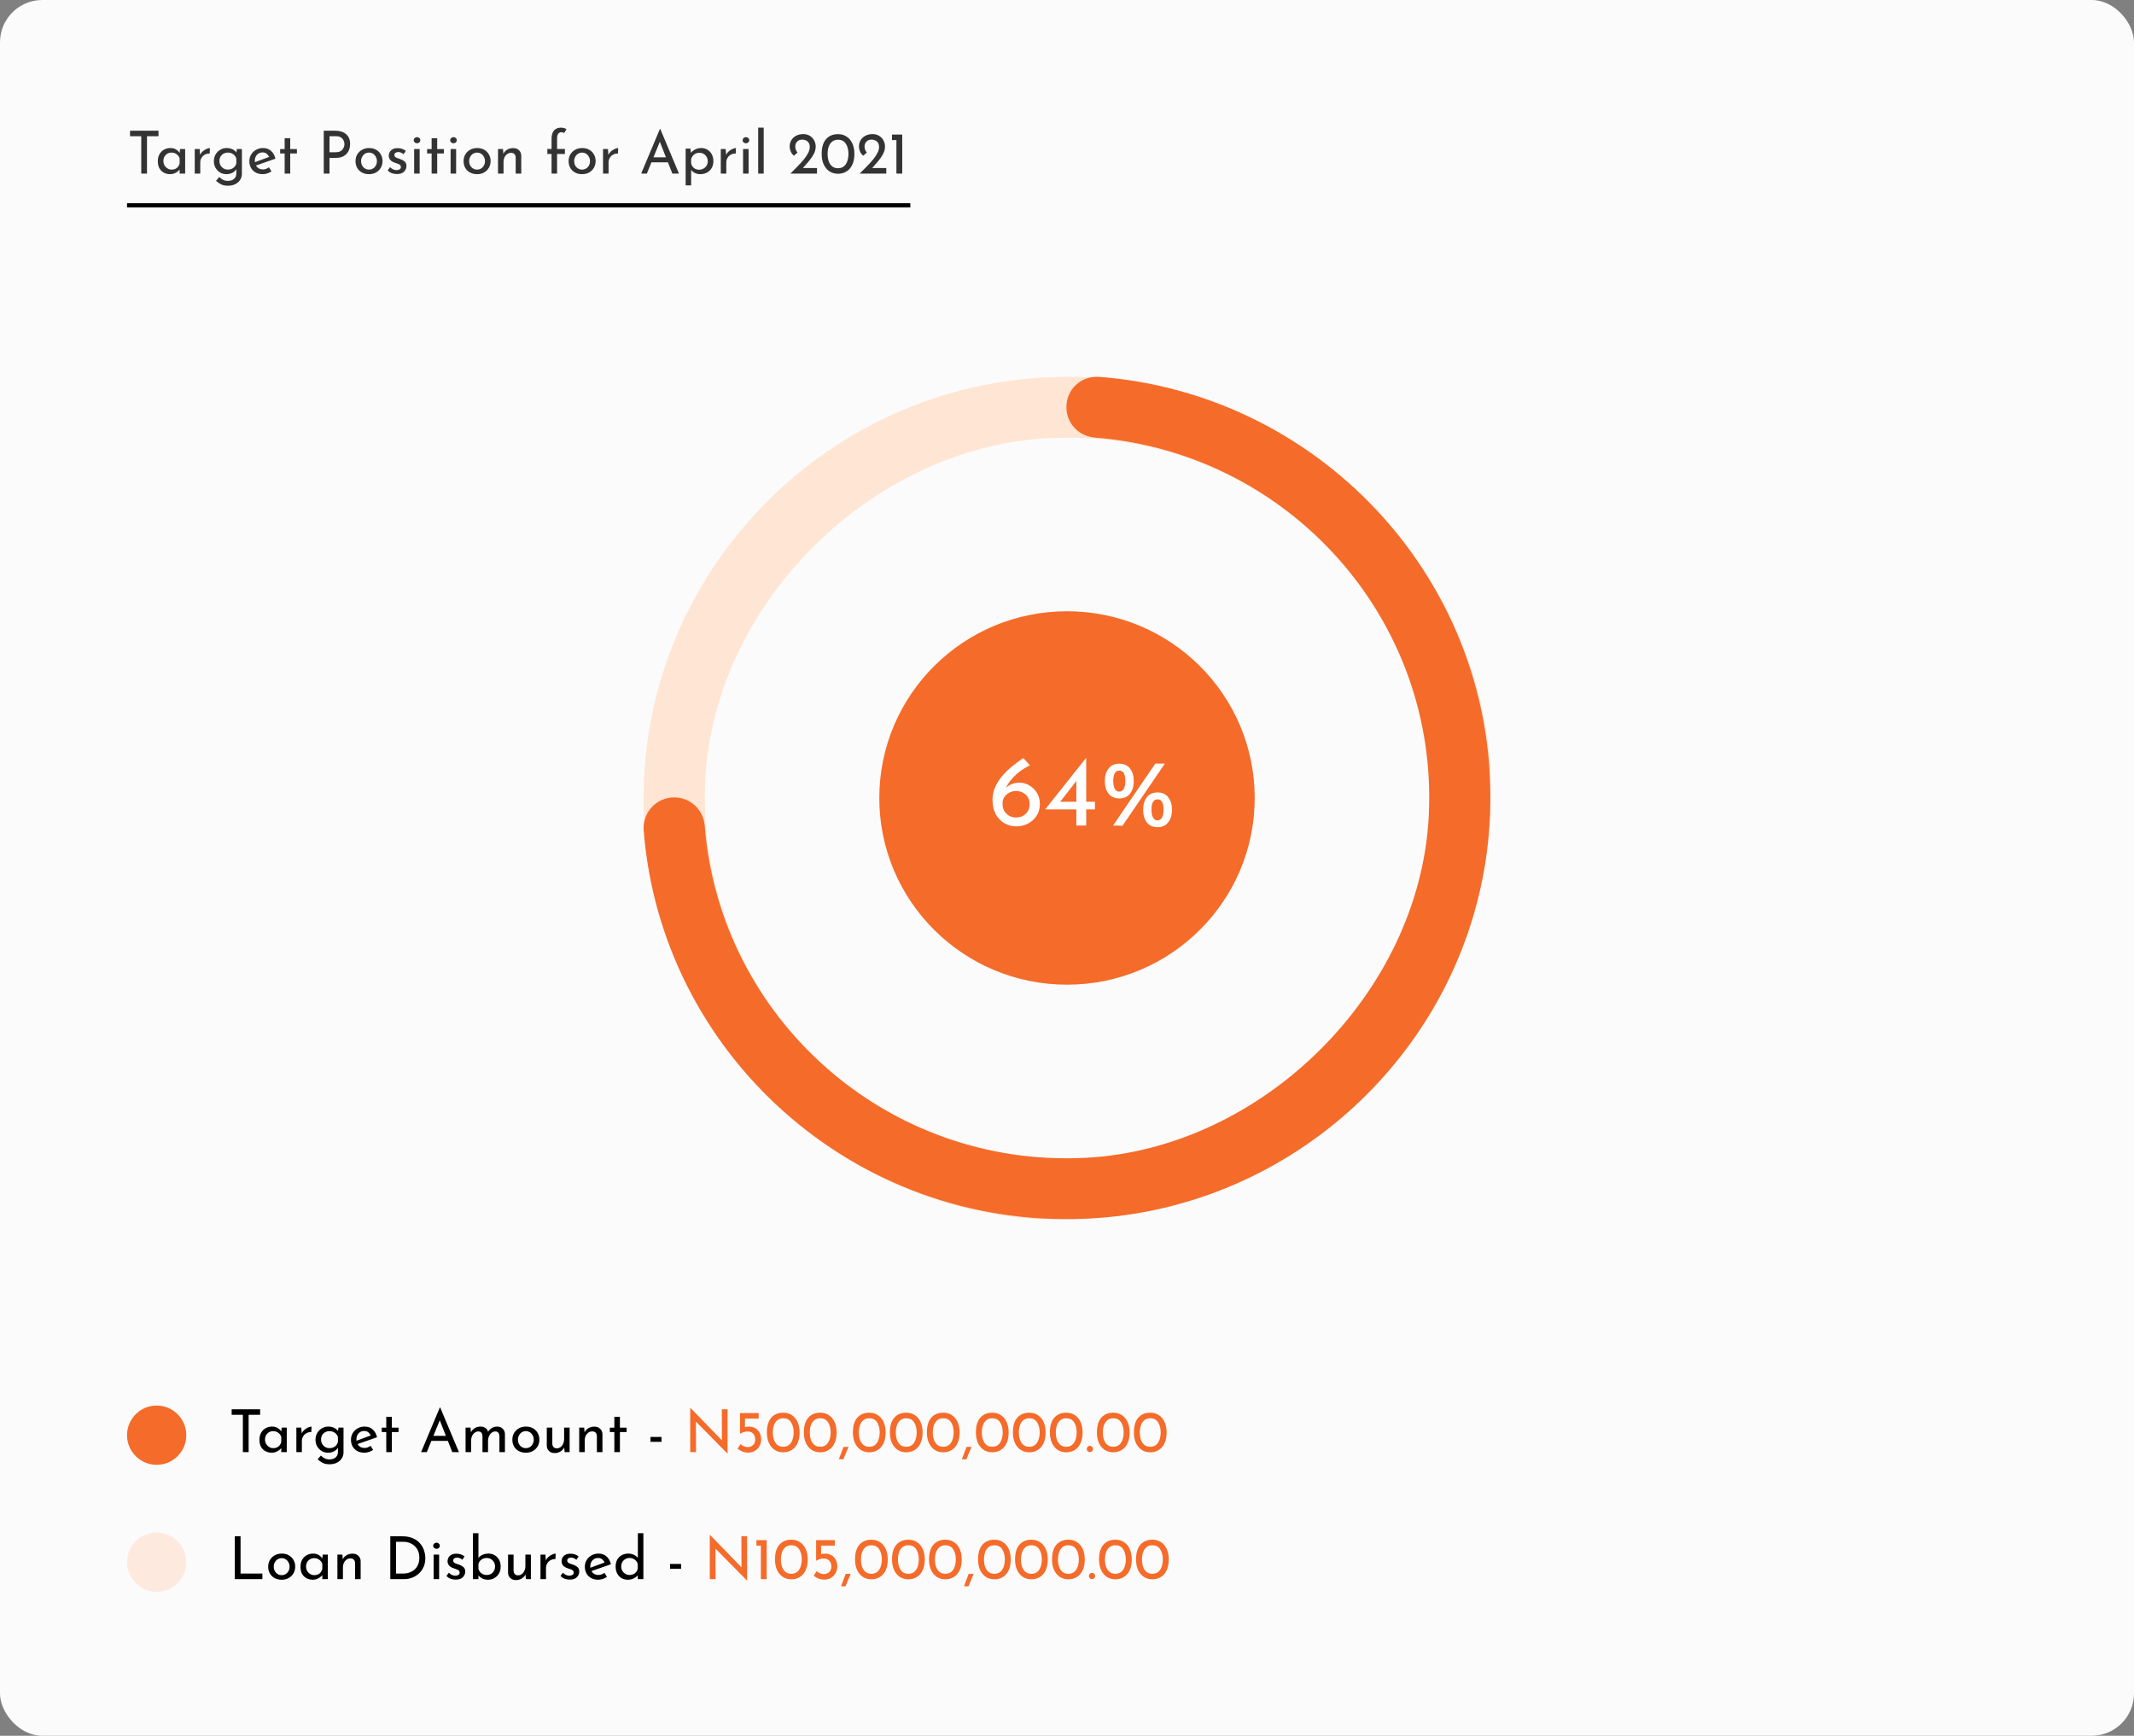<svg width="504" height="410" viewBox="0 0 504 410" fill="none" xmlns="http://www.w3.org/2000/svg">
<rect x="0" y="0" width="504" height="410" fill="#808080" stroke="none"/>
<rect width="504" height="410" rx="10" fill="#FCFBFB"/>
<path fill-rule="evenodd" clip-rule="evenodd" d="M37 346C40.866 346 44 342.866 44 339C44 335.134 40.866 332 37 332C33.134 332 30 335.134 30 339C30 342.866 33.134 346 37 346Z" fill="#F56B2A"/>
<path d="M54.714 332.878H61.434V334.18H58.718V343H57.36V334.18H54.714V332.878ZM64.201 343.14C63.65 343.14 63.151 343.023 62.703 342.79C62.264 342.557 61.914 342.216 61.653 341.768C61.401 341.311 61.275 340.755 61.275 340.102C61.275 339.449 61.405 338.889 61.666 338.422C61.937 337.955 62.297 337.596 62.745 337.344C63.202 337.092 63.701 336.966 64.243 336.966C64.765 336.966 65.209 337.078 65.573 337.302C65.936 337.526 66.221 337.797 66.427 338.114L66.525 337.204H67.728V343H66.427V342.048C66.314 342.197 66.151 342.356 65.936 342.524C65.731 342.692 65.479 342.837 65.18 342.958C64.891 343.079 64.564 343.14 64.201 343.14ZM64.55 342.062C65.026 342.062 65.433 341.931 65.769 341.67C66.105 341.399 66.324 341.035 66.427 340.578V339.43C66.314 339.029 66.081 338.697 65.727 338.436C65.372 338.175 64.966 338.044 64.508 338.044C64.154 338.044 63.832 338.128 63.542 338.296C63.253 338.464 63.02 338.697 62.843 338.996C62.675 339.295 62.59 339.64 62.59 340.032C62.59 340.415 62.679 340.76 62.856 341.068C63.034 341.367 63.272 341.609 63.571 341.796C63.869 341.973 64.196 342.062 64.55 342.062ZM71.157 337.204L71.255 338.562C71.414 338.235 71.633 337.955 71.913 337.722C72.193 337.479 72.483 337.297 72.781 337.176C73.089 337.045 73.355 336.975 73.579 336.966L73.523 338.268C73.085 338.249 72.697 338.338 72.361 338.534C72.025 338.721 71.764 338.977 71.577 339.304C71.391 339.631 71.297 339.981 71.297 340.354V343H69.995V337.204H71.157ZM77.813 345.87C77.169 345.87 76.632 345.758 76.203 345.534C75.774 345.319 75.377 345.044 75.013 344.708L75.783 343.812C76.082 344.111 76.39 344.335 76.707 344.484C77.024 344.643 77.384 344.722 77.785 344.722C78.438 344.722 78.938 344.563 79.283 344.246C79.628 343.938 79.806 343.527 79.815 343.014V341.95C79.619 342.295 79.316 342.58 78.905 342.804C78.494 343.028 78.009 343.14 77.449 343.14C76.908 343.14 76.413 343.005 75.965 342.734C75.526 342.463 75.172 342.099 74.901 341.642C74.64 341.175 74.509 340.653 74.509 340.074C74.509 339.467 74.649 338.931 74.929 338.464C75.209 337.997 75.578 337.633 76.035 337.372C76.492 337.101 76.992 336.966 77.533 336.966C78.037 336.966 78.494 337.064 78.905 337.26C79.316 337.456 79.624 337.708 79.829 338.016L79.941 337.204H81.131V343.042C81.131 343.565 80.996 344.041 80.725 344.47C80.454 344.899 80.072 345.24 79.577 345.492C79.082 345.744 78.494 345.87 77.813 345.87ZM75.825 340.032C75.825 340.415 75.914 340.76 76.091 341.068C76.268 341.367 76.506 341.609 76.805 341.796C77.113 341.973 77.454 342.062 77.827 342.062C78.331 342.062 78.76 341.927 79.115 341.656C79.479 341.376 79.712 341.021 79.815 340.592V339.444C79.694 339.033 79.451 338.697 79.087 338.436C78.723 338.175 78.303 338.044 77.827 338.044C77.444 338.044 77.099 338.128 76.791 338.296C76.492 338.464 76.254 338.697 76.077 338.996C75.909 339.295 75.825 339.64 75.825 340.032ZM86.082 343.14C85.428 343.14 84.859 343.009 84.374 342.748C83.898 342.477 83.529 342.109 83.268 341.642C83.016 341.175 82.89 340.648 82.89 340.06C82.89 339.491 83.03 338.973 83.31 338.506C83.599 338.03 83.986 337.657 84.472 337.386C84.966 337.106 85.512 336.966 86.11 336.966C86.875 336.966 87.51 337.19 88.014 337.638C88.518 338.086 88.863 338.702 89.05 339.486L84.458 341.096C84.616 341.385 84.84 341.614 85.13 341.782C85.419 341.941 85.746 342.02 86.11 342.02C86.371 342.02 86.618 341.973 86.852 341.88C87.085 341.787 87.309 341.665 87.524 341.516L88.126 342.482C87.827 342.678 87.496 342.837 87.132 342.958C86.777 343.079 86.427 343.14 86.082 343.14ZM84.178 339.99C84.168 340.102 84.173 340.209 84.192 340.312L87.566 339.066C87.435 338.786 87.244 338.539 86.992 338.324C86.749 338.109 86.422 338.002 86.012 338.002C85.48 338.002 85.041 338.189 84.696 338.562C84.35 338.935 84.178 339.411 84.178 339.99ZM91.227 334.656H92.543V337.218H94.125V338.254H92.543V343H91.227V338.254H90.163V337.218H91.227V334.656ZM99.456 343L103.88 332.458H103.964L108.388 343H106.82L105.77 340.34H101.878L100.8 343H99.456ZM102.354 339.164H105.308L103.866 335.482L102.354 339.164ZM111.134 337.204L111.218 338.31C111.442 337.89 111.746 337.563 112.128 337.33C112.52 337.087 112.968 336.966 113.472 336.966C113.948 336.966 114.345 337.078 114.662 337.302C114.989 337.526 115.19 337.829 115.264 338.212C115.498 337.82 115.801 337.517 116.174 337.302C116.557 337.078 116.963 336.966 117.392 336.966C117.952 336.966 118.396 337.129 118.722 337.456C119.058 337.783 119.236 338.198 119.254 338.702V343H117.952V339.192C117.934 338.893 117.854 338.646 117.714 338.45C117.584 338.245 117.355 338.133 117.028 338.114C116.683 338.114 116.38 338.217 116.118 338.422C115.857 338.618 115.652 338.879 115.502 339.206C115.353 339.533 115.274 339.878 115.264 340.242V343H113.948V339.192C113.939 338.893 113.86 338.646 113.71 338.45C113.57 338.245 113.332 338.133 112.996 338.114C112.66 338.114 112.362 338.217 112.1 338.422C111.839 338.618 111.634 338.879 111.484 339.206C111.335 339.533 111.26 339.883 111.26 340.256V343H109.958V337.204H111.134ZM121.007 340.046C121.007 339.467 121.142 338.945 121.413 338.478C121.693 338.011 122.076 337.643 122.561 337.372C123.046 337.101 123.602 336.966 124.227 336.966C124.852 336.966 125.403 337.101 125.879 337.372C126.355 337.643 126.724 338.011 126.985 338.478C127.256 338.945 127.391 339.467 127.391 340.046C127.391 340.625 127.256 341.147 126.985 341.614C126.724 342.081 126.35 342.454 125.865 342.734C125.389 343.005 124.834 343.14 124.199 343.14C123.583 343.14 123.032 343.014 122.547 342.762C122.071 342.51 121.693 342.151 121.413 341.684C121.142 341.217 121.007 340.671 121.007 340.046ZM122.323 340.06C122.323 340.433 122.402 340.774 122.561 341.082C122.729 341.381 122.953 341.619 123.233 341.796C123.513 341.973 123.83 342.062 124.185 342.062C124.549 342.062 124.871 341.973 125.151 341.796C125.431 341.619 125.65 341.381 125.809 341.082C125.977 340.774 126.061 340.433 126.061 340.06C126.061 339.687 125.977 339.351 125.809 339.052C125.65 338.744 125.431 338.501 125.151 338.324C124.871 338.137 124.549 338.044 124.185 338.044C123.83 338.044 123.508 338.137 123.219 338.324C122.939 338.511 122.72 338.758 122.561 339.066C122.402 339.365 122.323 339.696 122.323 340.06ZM130.988 343.224C130.456 343.224 130.017 343.065 129.672 342.748C129.327 342.421 129.149 342.001 129.14 341.488V337.204H130.442V341.026C130.461 341.343 130.554 341.6 130.722 341.796C130.89 341.992 131.151 342.095 131.506 342.104C131.823 342.104 132.113 342.011 132.374 341.824C132.635 341.628 132.841 341.367 132.99 341.04C133.149 340.704 133.228 340.326 133.228 339.906V337.204H134.53V343H133.354L133.256 341.908C133.069 342.291 132.771 342.608 132.36 342.86C131.959 343.103 131.501 343.224 130.988 343.224ZM137.972 337.204L138.056 338.324C138.252 337.913 138.555 337.587 138.966 337.344C139.377 337.101 139.853 336.98 140.394 336.98C140.935 336.98 141.379 337.143 141.724 337.47C142.079 337.787 142.265 338.203 142.284 338.716V343H140.968V339.164C140.949 338.856 140.851 338.604 140.674 338.408C140.506 338.212 140.24 338.109 139.876 338.1C139.372 338.1 138.947 338.305 138.602 338.716C138.266 339.117 138.098 339.64 138.098 340.284V343H136.796V337.204H137.972ZM145.094 334.656H146.41V337.218H147.992V338.254H146.41V343H145.094V338.254H144.03V337.218H145.094V334.656ZM153.631 339.416H156.235V340.564H153.631V339.416Z" fill="black"/>
<path d="M171.791 343.322L164.357 335.79L164.385 343H163.013V332.57H163.083L170.503 340.214L170.475 332.878H171.833V343.322H171.791ZM176.717 343.112C176.222 343.112 175.746 343.023 175.289 342.846C174.841 342.659 174.477 342.431 174.197 342.16L174.925 341.096C175.112 341.311 175.359 341.483 175.667 341.614C175.975 341.745 176.288 341.81 176.605 341.81C177.118 341.81 177.538 341.647 177.865 341.32C178.201 340.993 178.369 340.564 178.369 340.032C178.369 339.491 178.215 339.038 177.907 338.674C177.608 338.31 177.16 338.128 176.563 338.128C176.236 338.128 175.933 338.175 175.653 338.268C175.373 338.352 175.084 338.483 174.785 338.66H174.771V333.788H179.181V335.09H175.947V337.106C176.246 337.022 176.558 336.98 176.885 336.98C177.51 336.98 178.038 337.12 178.467 337.4C178.896 337.671 179.218 338.035 179.433 338.492C179.657 338.949 179.769 339.449 179.769 339.99C179.769 340.578 179.634 341.11 179.363 341.586C179.102 342.053 178.742 342.426 178.285 342.706C177.828 342.977 177.305 343.112 176.717 343.112ZM184.983 343.042C184.218 343.042 183.546 342.855 182.967 342.482C182.389 342.099 181.936 341.558 181.609 340.858C181.283 340.158 181.119 339.323 181.119 338.352C181.119 336.803 181.469 335.636 182.169 334.852C182.869 334.068 183.807 333.681 184.983 333.69C185.739 333.681 186.407 333.867 186.985 334.25C187.573 334.623 188.031 335.16 188.357 335.86C188.684 336.56 188.847 337.391 188.847 338.352C188.847 339.351 188.684 340.2 188.357 340.9C188.031 341.6 187.573 342.132 186.985 342.496C186.407 342.86 185.739 343.042 184.983 343.042ZM184.969 341.74C185.511 341.74 185.963 341.6 186.327 341.32C186.691 341.031 186.967 340.629 187.153 340.116C187.34 339.603 187.438 339.005 187.447 338.324C187.438 337.335 187.223 336.532 186.803 335.916C186.393 335.3 185.781 334.997 184.969 335.006C184.437 334.997 183.989 335.137 183.625 335.426C183.261 335.706 182.986 336.098 182.799 336.602C182.613 337.106 182.519 337.689 182.519 338.352C182.519 339.024 182.613 339.617 182.799 340.13C182.986 340.634 183.261 341.031 183.625 341.32C183.989 341.6 184.437 341.74 184.969 341.74ZM193.72 343.042C192.954 343.042 192.282 342.855 191.704 342.482C191.125 342.099 190.672 341.558 190.346 340.858C190.019 340.158 189.856 339.323 189.856 338.352C189.856 336.803 190.206 335.636 190.906 334.852C191.606 334.068 192.544 333.681 193.72 333.69C194.476 333.681 195.143 333.867 195.722 334.25C196.31 334.623 196.767 335.16 197.094 335.86C197.42 336.56 197.584 337.391 197.584 338.352C197.584 339.351 197.42 340.2 197.094 340.9C196.767 341.6 196.31 342.132 195.722 342.496C195.143 342.86 194.476 343.042 193.72 343.042ZM193.706 341.74C194.247 341.74 194.7 341.6 195.064 341.32C195.428 341.031 195.703 340.629 195.89 340.116C196.076 339.603 196.174 339.005 196.184 338.324C196.174 337.335 195.96 336.532 195.54 335.916C195.129 335.3 194.518 334.997 193.706 335.006C193.174 334.997 192.726 335.137 192.362 335.426C191.998 335.706 191.722 336.098 191.536 336.602C191.349 337.106 191.256 337.689 191.256 338.352C191.256 339.024 191.349 339.617 191.536 340.13C191.722 340.634 191.998 341.031 192.362 341.32C192.726 341.6 193.174 341.74 193.706 341.74ZM200.412 341.768C200.197 342.263 199.987 342.753 199.782 343.238C199.586 343.723 199.39 344.209 199.194 344.694H198.116C198.303 344.209 198.485 343.723 198.662 343.238C198.849 342.753 199.035 342.263 199.222 341.768H200.412ZM205.3 343.042C204.534 343.042 203.862 342.855 203.284 342.482C202.705 342.099 202.252 341.558 201.926 340.858C201.599 340.158 201.436 339.323 201.436 338.352C201.436 336.803 201.786 335.636 202.486 334.852C203.186 334.068 204.124 333.681 205.3 333.69C206.056 333.681 206.723 333.867 207.302 334.25C207.89 334.623 208.347 335.16 208.674 335.86C209 336.56 209.164 337.391 209.164 338.352C209.164 339.351 209 340.2 208.674 340.9C208.347 341.6 207.89 342.132 207.302 342.496C206.723 342.86 206.056 343.042 205.3 343.042ZM205.286 341.74C205.827 341.74 206.28 341.6 206.644 341.32C207.008 341.031 207.283 340.629 207.47 340.116C207.656 339.603 207.754 339.005 207.764 338.324C207.754 337.335 207.54 336.532 207.12 335.916C206.709 335.3 206.098 334.997 205.286 335.006C204.754 334.997 204.306 335.137 203.942 335.426C203.578 335.706 203.302 336.098 203.116 336.602C202.929 337.106 202.836 337.689 202.836 338.352C202.836 339.024 202.929 339.617 203.116 340.13C203.302 340.634 203.578 341.031 203.942 341.32C204.306 341.6 204.754 341.74 205.286 341.74ZM214.036 343.042C213.271 343.042 212.599 342.855 212.02 342.482C211.441 342.099 210.989 341.558 210.662 340.858C210.335 340.158 210.172 339.323 210.172 338.352C210.172 336.803 210.522 335.636 211.222 334.852C211.922 334.068 212.86 333.681 214.036 333.69C214.792 333.681 215.459 333.867 216.038 334.25C216.626 334.623 217.083 335.16 217.41 335.86C217.737 336.56 217.9 337.391 217.9 338.352C217.9 339.351 217.737 340.2 217.41 340.9C217.083 341.6 216.626 342.132 216.038 342.496C215.459 342.86 214.792 343.042 214.036 343.042ZM214.022 341.74C214.563 341.74 215.016 341.6 215.38 341.32C215.744 341.031 216.019 340.629 216.206 340.116C216.393 339.603 216.491 339.005 216.5 338.324C216.491 337.335 216.276 336.532 215.856 335.916C215.445 335.3 214.834 334.997 214.022 335.006C213.49 334.997 213.042 335.137 212.678 335.426C212.314 335.706 212.039 336.098 211.852 336.602C211.665 337.106 211.572 337.689 211.572 338.352C211.572 339.024 211.665 339.617 211.852 340.13C212.039 340.634 212.314 341.031 212.678 341.32C213.042 341.6 213.49 341.74 214.022 341.74ZM222.772 343.042C222.007 343.042 221.335 342.855 220.756 342.482C220.178 342.099 219.725 341.558 219.398 340.858C219.072 340.158 218.908 339.323 218.908 338.352C218.908 336.803 219.258 335.636 219.958 334.852C220.658 334.068 221.596 333.681 222.772 333.69C223.528 333.681 224.196 333.867 224.774 334.25C225.362 334.623 225.82 335.16 226.146 335.86C226.473 336.56 226.636 337.391 226.636 338.352C226.636 339.351 226.473 340.2 226.146 340.9C225.82 341.6 225.362 342.132 224.774 342.496C224.196 342.86 223.528 343.042 222.772 343.042ZM222.758 341.74C223.3 341.74 223.752 341.6 224.116 341.32C224.48 341.031 224.756 340.629 224.942 340.116C225.129 339.603 225.227 339.005 225.236 338.324C225.227 337.335 225.012 336.532 224.592 335.916C224.182 335.3 223.57 334.997 222.758 335.006C222.226 334.997 221.778 335.137 221.414 335.426C221.05 335.706 220.775 336.098 220.588 336.602C220.402 337.106 220.308 337.689 220.308 338.352C220.308 339.024 220.402 339.617 220.588 340.13C220.775 340.634 221.05 341.031 221.414 341.32C221.778 341.6 222.226 341.74 222.758 341.74ZM229.465 341.768C229.25 342.263 229.04 342.753 228.835 343.238C228.639 343.723 228.443 344.209 228.247 344.694H227.169C227.355 344.209 227.537 343.723 227.715 343.238C227.901 342.753 228.088 342.263 228.275 341.768H229.465ZM234.352 343.042C233.587 343.042 232.915 342.855 232.336 342.482C231.758 342.099 231.305 341.558 230.978 340.858C230.652 340.158 230.488 339.323 230.488 338.352C230.488 336.803 230.838 335.636 231.538 334.852C232.238 334.068 233.176 333.681 234.352 333.69C235.108 333.681 235.776 333.867 236.354 334.25C236.942 334.623 237.4 335.16 237.726 335.86C238.053 336.56 238.216 337.391 238.216 338.352C238.216 339.351 238.053 340.2 237.726 340.9C237.4 341.6 236.942 342.132 236.354 342.496C235.776 342.86 235.108 343.042 234.352 343.042ZM234.338 341.74C234.88 341.74 235.332 341.6 235.696 341.32C236.06 341.031 236.336 340.629 236.522 340.116C236.709 339.603 236.807 339.005 236.816 338.324C236.807 337.335 236.592 336.532 236.172 335.916C235.762 335.3 235.15 334.997 234.338 335.006C233.806 334.997 233.358 335.137 232.994 335.426C232.63 335.706 232.355 336.098 232.168 336.602C231.982 337.106 231.888 337.689 231.888 338.352C231.888 339.024 231.982 339.617 232.168 340.13C232.355 340.634 232.63 341.031 232.994 341.32C233.358 341.6 233.806 341.74 234.338 341.74ZM243.089 343.042C242.323 343.042 241.651 342.855 241.073 342.482C240.494 342.099 240.041 341.558 239.715 340.858C239.388 340.158 239.225 339.323 239.225 338.352C239.225 336.803 239.575 335.636 240.275 334.852C240.975 334.068 241.913 333.681 243.089 333.69C243.845 333.681 244.512 333.867 245.091 334.25C245.679 334.623 246.136 335.16 246.463 335.86C246.789 336.56 246.953 337.391 246.953 338.352C246.953 339.351 246.789 340.2 246.463 340.9C246.136 341.6 245.679 342.132 245.091 342.496C244.512 342.86 243.845 343.042 243.089 343.042ZM243.075 341.74C243.616 341.74 244.069 341.6 244.433 341.32C244.797 341.031 245.072 340.629 245.259 340.116C245.445 339.603 245.543 339.005 245.553 338.324C245.543 337.335 245.329 336.532 244.909 335.916C244.498 335.3 243.887 334.997 243.075 335.006C242.543 334.997 242.095 335.137 241.731 335.426C241.367 335.706 241.091 336.098 240.905 336.602C240.718 337.106 240.625 337.689 240.625 338.352C240.625 339.024 240.718 339.617 240.905 340.13C241.091 340.634 241.367 341.031 241.731 341.32C242.095 341.6 242.543 341.74 243.075 341.74ZM251.825 343.042C251.06 343.042 250.388 342.855 249.809 342.482C249.23 342.099 248.778 341.558 248.451 340.858C248.124 340.158 247.961 339.323 247.961 338.352C247.961 336.803 248.311 335.636 249.011 334.852C249.711 334.068 250.649 333.681 251.825 333.69C252.581 333.681 253.248 333.867 253.827 334.25C254.415 334.623 254.872 335.16 255.199 335.86C255.526 336.56 255.689 337.391 255.689 338.352C255.689 339.351 255.526 340.2 255.199 340.9C254.872 341.6 254.415 342.132 253.827 342.496C253.248 342.86 252.581 343.042 251.825 343.042ZM251.811 341.74C252.352 341.74 252.805 341.6 253.169 341.32C253.533 341.031 253.808 340.629 253.995 340.116C254.182 339.603 254.28 339.005 254.289 338.324C254.28 337.335 254.065 336.532 253.645 335.916C253.234 335.3 252.623 334.997 251.811 335.006C251.279 334.997 250.831 335.137 250.467 335.426C250.103 335.706 249.828 336.098 249.641 336.602C249.454 337.106 249.361 337.689 249.361 338.352C249.361 339.024 249.454 339.617 249.641 340.13C249.828 340.634 250.103 341.031 250.467 341.32C250.831 341.6 251.279 341.74 251.811 341.74ZM256.669 342.258C256.669 342.043 256.744 341.866 256.893 341.726C257.052 341.577 257.225 341.502 257.411 341.502C257.579 341.502 257.743 341.577 257.901 341.726C258.06 341.866 258.139 342.043 258.139 342.258C258.139 342.482 258.06 342.664 257.901 342.804C257.743 342.935 257.579 343 257.411 343C257.225 343 257.052 342.935 256.893 342.804C256.744 342.664 256.669 342.482 256.669 342.258ZM262.927 343.042C262.161 343.042 261.489 342.855 260.911 342.482C260.332 342.099 259.879 341.558 259.553 340.858C259.226 340.158 259.063 339.323 259.063 338.352C259.063 336.803 259.413 335.636 260.113 334.852C260.813 334.068 261.751 333.681 262.927 333.69C263.683 333.681 264.35 333.867 264.929 334.25C265.517 334.623 265.974 335.16 266.301 335.86C266.627 336.56 266.791 337.391 266.791 338.352C266.791 339.351 266.627 340.2 266.301 340.9C265.974 341.6 265.517 342.132 264.929 342.496C264.35 342.86 263.683 343.042 262.927 343.042ZM262.913 341.74C263.454 341.74 263.907 341.6 264.271 341.32C264.635 341.031 264.91 340.629 265.097 340.116C265.283 339.603 265.381 339.005 265.391 338.324C265.381 337.335 265.167 336.532 264.747 335.916C264.336 335.3 263.725 334.997 262.913 335.006C262.381 334.997 261.933 335.137 261.569 335.426C261.205 335.706 260.929 336.098 260.743 336.602C260.556 337.106 260.463 337.689 260.463 338.352C260.463 339.024 260.556 339.617 260.743 340.13C260.929 340.634 261.205 341.031 261.569 341.32C261.933 341.6 262.381 341.74 262.913 341.74ZM271.663 343.042C270.898 343.042 270.226 342.855 269.647 342.482C269.068 342.099 268.616 341.558 268.289 340.858C267.962 340.158 267.799 339.323 267.799 338.352C267.799 336.803 268.149 335.636 268.849 334.852C269.549 334.068 270.487 333.681 271.663 333.69C272.419 333.681 273.086 333.867 273.665 334.25C274.253 334.623 274.71 335.16 275.037 335.86C275.364 336.56 275.527 337.391 275.527 338.352C275.527 339.351 275.364 340.2 275.037 340.9C274.71 341.6 274.253 342.132 273.665 342.496C273.086 342.86 272.419 343.042 271.663 343.042ZM271.649 341.74C272.19 341.74 272.643 341.6 273.007 341.32C273.371 341.031 273.646 340.629 273.833 340.116C274.02 339.603 274.118 339.005 274.127 338.324C274.118 337.335 273.903 336.532 273.483 335.916C273.072 335.3 272.461 334.997 271.649 335.006C271.117 334.997 270.669 335.137 270.305 335.426C269.941 335.706 269.666 336.098 269.479 336.602C269.292 337.106 269.199 337.689 269.199 338.352C269.199 339.024 269.292 339.617 269.479 340.13C269.666 340.634 269.941 341.031 270.305 341.32C270.669 341.6 271.117 341.74 271.649 341.74Z" fill="#F56B2A"/>
<path fill-rule="evenodd" clip-rule="evenodd" d="M37 376C40.866 376 44 372.866 44 369C44 365.134 40.866 362 37 362C33.134 362 30 365.134 30 369C30 372.866 33.134 376 37 376Z" fill="#FEE9DF"/>
<path d="M55.456 362.878H56.814V371.684H61.966V373H55.456V362.878ZM63.339 370.046C63.339 369.467 63.474 368.945 63.745 368.478C64.025 368.011 64.408 367.643 64.893 367.372C65.378 367.101 65.934 366.966 66.559 366.966C67.184 366.966 67.735 367.101 68.211 367.372C68.687 367.643 69.056 368.011 69.317 368.478C69.588 368.945 69.723 369.467 69.723 370.046C69.723 370.625 69.588 371.147 69.317 371.614C69.056 372.081 68.682 372.454 68.197 372.734C67.721 373.005 67.166 373.14 66.531 373.14C65.915 373.14 65.364 373.014 64.879 372.762C64.403 372.51 64.025 372.151 63.745 371.684C63.474 371.217 63.339 370.671 63.339 370.046ZM64.655 370.06C64.655 370.433 64.734 370.774 64.893 371.082C65.061 371.381 65.285 371.619 65.565 371.796C65.845 371.973 66.162 372.062 66.517 372.062C66.881 372.062 67.203 371.973 67.483 371.796C67.763 371.619 67.982 371.381 68.141 371.082C68.309 370.774 68.393 370.433 68.393 370.06C68.393 369.687 68.309 369.351 68.141 369.052C67.982 368.744 67.763 368.501 67.483 368.324C67.203 368.137 66.881 368.044 66.517 368.044C66.162 368.044 65.84 368.137 65.551 368.324C65.271 368.511 65.052 368.758 64.893 369.066C64.734 369.365 64.655 369.696 64.655 370.06ZM73.894 373.14C73.343 373.14 72.844 373.023 72.396 372.79C71.957 372.557 71.607 372.216 71.346 371.768C71.094 371.311 70.968 370.755 70.968 370.102C70.968 369.449 71.099 368.889 71.36 368.422C71.631 367.955 71.99 367.596 72.438 367.344C72.895 367.092 73.395 366.966 73.936 366.966C74.459 366.966 74.902 367.078 75.266 367.302C75.63 367.526 75.915 367.797 76.12 368.114L76.218 367.204H77.422V373H76.12V372.048C76.008 372.197 75.845 372.356 75.63 372.524C75.425 372.692 75.173 372.837 74.874 372.958C74.585 373.079 74.258 373.14 73.894 373.14ZM74.244 372.062C74.72 372.062 75.126 371.931 75.462 371.67C75.798 371.399 76.017 371.035 76.12 370.578V369.43C76.008 369.029 75.775 368.697 75.42 368.436C75.065 368.175 74.659 368.044 74.202 368.044C73.847 368.044 73.525 368.128 73.236 368.296C72.947 368.464 72.713 368.697 72.536 368.996C72.368 369.295 72.284 369.64 72.284 370.032C72.284 370.415 72.373 370.76 72.55 371.068C72.727 371.367 72.965 371.609 73.264 371.796C73.563 371.973 73.889 372.062 74.244 372.062ZM80.865 367.204L80.949 368.324C81.145 367.913 81.448 367.587 81.859 367.344C82.269 367.101 82.745 366.98 83.287 366.98C83.828 366.98 84.271 367.143 84.617 367.47C84.971 367.787 85.158 368.203 85.177 368.716V373H83.861V369.164C83.842 368.856 83.744 368.604 83.567 368.408C83.399 368.212 83.133 368.109 82.769 368.1C82.265 368.1 81.84 368.305 81.495 368.716C81.159 369.117 80.991 369.64 80.991 370.284V373H79.689V367.204H80.865ZM92.179 373V362.878H94.951C95.949 362.878 96.799 363.032 97.499 363.34C98.199 363.639 98.763 364.04 99.193 364.544C99.631 365.048 99.949 365.608 100.145 366.224C100.35 366.831 100.453 367.442 100.453 368.058C100.453 368.814 100.317 369.5 100.047 370.116C99.776 370.723 99.407 371.241 98.941 371.67C98.474 372.099 97.937 372.431 97.331 372.664C96.733 372.888 96.103 373 95.441 373H92.179ZM93.537 371.684H95.175C95.912 371.684 96.57 371.539 97.149 371.25C97.737 370.961 98.199 370.541 98.535 369.99C98.871 369.43 99.039 368.753 99.039 367.96C99.039 367.139 98.861 366.448 98.507 365.888C98.161 365.328 97.699 364.903 97.121 364.614C96.551 364.325 95.945 364.18 95.301 364.18H93.537V371.684ZM102.411 367.204H103.713V373H102.411V367.204ZM102.313 365.118C102.313 364.903 102.393 364.731 102.551 364.6C102.719 364.46 102.901 364.39 103.097 364.39C103.293 364.39 103.471 364.46 103.629 364.6C103.788 364.731 103.867 364.903 103.867 365.118C103.867 365.333 103.788 365.51 103.629 365.65C103.471 365.781 103.293 365.846 103.097 365.846C102.901 365.846 102.719 365.781 102.551 365.65C102.393 365.51 102.313 365.333 102.313 365.118ZM107.618 373.112C107.198 373.112 106.792 373.042 106.4 372.902C106.017 372.753 105.7 372.533 105.448 372.244L106.008 371.488C106.241 371.721 106.488 371.899 106.75 372.02C107.011 372.132 107.263 372.188 107.506 372.188C107.786 372.188 108.028 372.132 108.234 372.02C108.448 371.908 108.556 371.717 108.556 371.446C108.556 371.241 108.486 371.077 108.346 370.956C108.215 370.835 108.042 370.741 107.828 370.676C107.622 370.601 107.408 370.527 107.184 370.452C106.194 370.135 105.7 369.57 105.7 368.758C105.7 368.459 105.774 368.175 105.924 367.904C106.082 367.633 106.311 367.414 106.61 367.246C106.918 367.078 107.296 366.994 107.744 366.994C108.145 366.994 108.504 367.045 108.822 367.148C109.139 367.251 109.438 367.414 109.718 367.638L109.2 368.436C109.032 368.268 108.831 368.142 108.598 368.058C108.374 367.965 108.168 367.913 107.982 367.904C107.73 367.904 107.506 367.965 107.31 368.086C107.123 368.207 107.03 368.375 107.03 368.59C107.02 368.786 107.081 368.945 107.212 369.066C107.342 369.178 107.51 369.271 107.716 369.346C107.93 369.421 108.145 369.491 108.36 369.556C108.78 369.696 109.134 369.887 109.424 370.13C109.722 370.373 109.872 370.727 109.872 371.194C109.872 371.717 109.685 372.169 109.312 372.552C108.938 372.925 108.374 373.112 107.618 373.112ZM115.237 373.14C114.742 373.14 114.303 373.047 113.921 372.86C113.547 372.664 113.239 372.417 112.997 372.118V373H111.695V362.15H112.997V367.988C113.23 367.68 113.557 367.433 113.977 367.246C114.397 367.059 114.873 366.966 115.405 366.966C115.918 366.966 116.389 367.092 116.819 367.344C117.248 367.587 117.593 367.937 117.855 368.394C118.116 368.851 118.247 369.388 118.247 370.004C118.247 370.667 118.107 371.231 117.827 371.698C117.547 372.165 117.178 372.524 116.721 372.776C116.263 373.019 115.769 373.14 115.237 373.14ZM114.957 372.02C115.526 372.02 115.993 371.833 116.357 371.46C116.73 371.077 116.917 370.592 116.917 370.004C116.917 369.631 116.828 369.295 116.651 368.996C116.483 368.688 116.249 368.445 115.951 368.268C115.661 368.091 115.33 368.002 114.957 368.002C114.471 368.002 114.051 368.133 113.697 368.394C113.342 368.655 113.109 368.991 112.997 369.402V370.592C113.109 371.003 113.337 371.343 113.683 371.614C114.028 371.885 114.453 372.02 114.957 372.02ZM121.841 373.224C121.309 373.224 120.871 373.065 120.525 372.748C120.18 372.421 120.003 372.001 119.993 371.488V367.204H121.295V371.026C121.314 371.343 121.407 371.6 121.575 371.796C121.743 371.992 122.005 372.095 122.359 372.104C122.677 372.104 122.966 372.011 123.227 371.824C123.489 371.628 123.694 371.367 123.843 371.04C124.002 370.704 124.081 370.326 124.081 369.906V367.204H125.383V373H124.207L124.109 371.908C123.923 372.291 123.624 372.608 123.213 372.86C122.812 373.103 122.355 373.224 121.841 373.224ZM128.812 367.204L128.91 368.562C129.068 368.235 129.288 367.955 129.568 367.722C129.848 367.479 130.137 367.297 130.436 367.176C130.744 367.045 131.01 366.975 131.234 366.966L131.178 368.268C130.739 368.249 130.352 368.338 130.016 368.534C129.68 368.721 129.418 368.977 129.232 369.304C129.045 369.631 128.952 369.981 128.952 370.354V373H127.65V367.204H128.812ZM134.551 373.112C134.131 373.112 133.725 373.042 133.333 372.902C132.951 372.753 132.633 372.533 132.381 372.244L132.941 371.488C133.175 371.721 133.422 371.899 133.683 372.02C133.945 372.132 134.197 372.188 134.439 372.188C134.719 372.188 134.962 372.132 135.167 372.02C135.382 371.908 135.489 371.717 135.489 371.446C135.489 371.241 135.419 371.077 135.279 370.956C135.149 370.835 134.976 370.741 134.761 370.676C134.556 370.601 134.341 370.527 134.117 370.452C133.128 370.135 132.633 369.57 132.633 368.758C132.633 368.459 132.708 368.175 132.857 367.904C133.016 367.633 133.245 367.414 133.543 367.246C133.851 367.078 134.229 366.994 134.677 366.994C135.079 366.994 135.438 367.045 135.755 367.148C136.073 367.251 136.371 367.414 136.651 367.638L136.133 368.436C135.965 368.268 135.765 368.142 135.531 368.058C135.307 367.965 135.102 367.913 134.915 367.904C134.663 367.904 134.439 367.965 134.243 368.086C134.057 368.207 133.963 368.375 133.963 368.59C133.954 368.786 134.015 368.945 134.145 369.066C134.276 369.178 134.444 369.271 134.649 369.346C134.864 369.421 135.079 369.491 135.293 369.556C135.713 369.696 136.068 369.887 136.357 370.13C136.656 370.373 136.805 370.727 136.805 371.194C136.805 371.717 136.619 372.169 136.245 372.552C135.872 372.925 135.307 373.112 134.551 373.112ZM141.316 373.14C140.663 373.14 140.093 373.009 139.608 372.748C139.132 372.477 138.763 372.109 138.502 371.642C138.25 371.175 138.124 370.648 138.124 370.06C138.124 369.491 138.264 368.973 138.544 368.506C138.833 368.03 139.221 367.657 139.706 367.386C140.201 367.106 140.747 366.966 141.344 366.966C142.109 366.966 142.744 367.19 143.248 367.638C143.752 368.086 144.097 368.702 144.284 369.486L139.692 371.096C139.851 371.385 140.075 371.614 140.364 371.782C140.653 371.941 140.98 372.02 141.344 372.02C141.605 372.02 141.853 371.973 142.086 371.88C142.319 371.787 142.543 371.665 142.758 371.516L143.36 372.482C143.061 372.678 142.73 372.837 142.366 372.958C142.011 373.079 141.661 373.14 141.316 373.14ZM139.412 369.99C139.403 370.102 139.407 370.209 139.426 370.312L142.8 369.066C142.669 368.786 142.478 368.539 142.226 368.324C141.983 368.109 141.657 368.002 141.246 368.002C140.714 368.002 140.275 368.189 139.93 368.562C139.585 368.935 139.412 369.411 139.412 369.99ZM148.268 373.14C147.717 373.14 147.222 373.014 146.784 372.762C146.354 372.501 146.014 372.137 145.762 371.67C145.519 371.194 145.398 370.643 145.398 370.018C145.398 369.383 145.528 368.837 145.79 368.38C146.051 367.923 146.41 367.573 146.868 367.33C147.334 367.087 147.852 366.966 148.422 366.966C148.86 366.966 149.28 367.059 149.682 367.246C150.083 367.423 150.405 367.671 150.648 367.988V362.15H151.95V373H150.634V372.104C150.354 372.412 150.008 372.664 149.598 372.86C149.196 373.047 148.753 373.14 148.268 373.14ZM148.674 372.02C149.178 372.02 149.602 371.885 149.948 371.614C150.293 371.343 150.517 370.979 150.62 370.522V369.43C150.517 369.019 150.284 368.679 149.92 368.408C149.565 368.137 149.15 368.002 148.674 368.002C148.319 368.002 147.992 368.091 147.694 368.268C147.395 368.436 147.157 368.669 146.98 368.968C146.802 369.267 146.714 369.612 146.714 370.004C146.714 370.377 146.802 370.718 146.98 371.026C147.157 371.334 147.395 371.577 147.694 371.754C147.992 371.931 148.319 372.02 148.674 372.02ZM158.252 369.416H160.856V370.564H158.252V369.416Z" fill="black"/>
<path d="M176.412 373.322L168.978 365.79L169.006 373H167.634V362.57H167.704L175.124 370.214L175.096 362.878H176.454V373.322H176.412ZM178.65 363.788H181.072V373H179.7V365.09H178.65V363.788ZM186.897 373.042C186.132 373.042 185.46 372.855 184.881 372.482C184.303 372.099 183.85 371.558 183.523 370.858C183.197 370.158 183.033 369.323 183.033 368.352C183.033 366.803 183.383 365.636 184.083 364.852C184.783 364.068 185.721 363.681 186.897 363.69C187.653 363.681 188.321 363.867 188.899 364.25C189.487 364.623 189.945 365.16 190.271 365.86C190.598 366.56 190.761 367.391 190.761 368.352C190.761 369.351 190.598 370.2 190.271 370.9C189.945 371.6 189.487 372.132 188.899 372.496C188.321 372.86 187.653 373.042 186.897 373.042ZM186.883 371.74C187.425 371.74 187.877 371.6 188.241 371.32C188.605 371.031 188.881 370.629 189.067 370.116C189.254 369.603 189.352 369.005 189.361 368.324C189.352 367.335 189.137 366.532 188.717 365.916C188.307 365.3 187.695 364.997 186.883 365.006C186.351 364.997 185.903 365.137 185.539 365.426C185.175 365.706 184.9 366.098 184.713 366.602C184.527 367.106 184.433 367.689 184.433 368.352C184.433 369.024 184.527 369.617 184.713 370.13C184.9 370.634 185.175 371.031 185.539 371.32C185.903 371.6 186.351 371.74 186.883 371.74ZM194.696 373.112C194.201 373.112 193.725 373.023 193.268 372.846C192.82 372.659 192.456 372.431 192.176 372.16L192.904 371.096C193.09 371.311 193.338 371.483 193.646 371.614C193.954 371.745 194.266 371.81 194.584 371.81C195.097 371.81 195.517 371.647 195.844 371.32C196.18 370.993 196.348 370.564 196.348 370.032C196.348 369.491 196.194 369.038 195.886 368.674C195.587 368.31 195.139 368.128 194.542 368.128C194.215 368.128 193.912 368.175 193.632 368.268C193.352 368.352 193.062 368.483 192.764 368.66H192.75V363.788H197.16V365.09H193.926V367.106C194.224 367.022 194.537 366.98 194.864 366.98C195.489 366.98 196.016 367.12 196.446 367.4C196.875 367.671 197.197 368.035 197.412 368.492C197.636 368.949 197.748 369.449 197.748 369.99C197.748 370.578 197.612 371.11 197.342 371.586C197.08 372.053 196.721 372.426 196.264 372.706C195.806 372.977 195.284 373.112 194.696 373.112ZM200.918 371.768C200.703 372.263 200.493 372.753 200.288 373.238C200.092 373.723 199.896 374.209 199.7 374.694H198.622C198.808 374.209 198.99 373.723 199.168 373.238C199.354 372.753 199.541 372.263 199.728 371.768H200.918ZM205.806 373.042C205.04 373.042 204.368 372.855 203.79 372.482C203.211 372.099 202.758 371.558 202.432 370.858C202.105 370.158 201.942 369.323 201.942 368.352C201.942 366.803 202.292 365.636 202.992 364.852C203.692 364.068 204.63 363.681 205.806 363.69C206.562 363.681 207.229 363.867 207.808 364.25C208.396 364.623 208.853 365.16 209.18 365.86C209.506 366.56 209.669 367.391 209.669 368.352C209.669 369.351 209.506 370.2 209.18 370.9C208.853 371.6 208.396 372.132 207.808 372.496C207.229 372.86 206.562 373.042 205.806 373.042ZM205.792 371.74C206.333 371.74 206.786 371.6 207.15 371.32C207.514 371.031 207.789 370.629 207.976 370.116C208.162 369.603 208.26 369.005 208.27 368.324C208.26 367.335 208.046 366.532 207.626 365.916C207.215 365.3 206.604 364.997 205.792 365.006C205.26 364.997 204.812 365.137 204.448 365.426C204.084 365.706 203.808 366.098 203.622 366.602C203.435 367.106 203.342 367.689 203.342 368.352C203.342 369.024 203.435 369.617 203.622 370.13C203.808 370.634 204.084 371.031 204.448 371.32C204.812 371.6 205.26 371.74 205.792 371.74ZM214.542 373.042C213.776 373.042 213.104 372.855 212.526 372.482C211.947 372.099 211.494 371.558 211.168 370.858C210.841 370.158 210.678 369.323 210.678 368.352C210.678 366.803 211.028 365.636 211.728 364.852C212.428 364.068 213.366 363.681 214.542 363.69C215.298 363.681 215.965 363.867 216.544 364.25C217.132 364.623 217.589 365.16 217.916 365.86C218.242 366.56 218.406 367.391 218.406 368.352C218.406 369.351 218.242 370.2 217.916 370.9C217.589 371.6 217.132 372.132 216.544 372.496C215.965 372.86 215.298 373.042 214.542 373.042ZM214.528 371.74C215.069 371.74 215.522 371.6 215.886 371.32C216.25 371.031 216.525 370.629 216.712 370.116C216.898 369.603 216.996 369.005 217.006 368.324C216.996 367.335 216.782 366.532 216.362 365.916C215.951 365.3 215.34 364.997 214.528 365.006C213.996 364.997 213.548 365.137 213.184 365.426C212.82 365.706 212.544 366.098 212.358 366.602C212.171 367.106 212.078 367.689 212.078 368.352C212.078 369.024 212.171 369.617 212.358 370.13C212.544 370.634 212.82 371.031 213.184 371.32C213.548 371.6 213.996 371.74 214.528 371.74ZM223.278 373.042C222.513 373.042 221.841 372.855 221.262 372.482C220.683 372.099 220.231 371.558 219.904 370.858C219.577 370.158 219.414 369.323 219.414 368.352C219.414 366.803 219.764 365.636 220.464 364.852C221.164 364.068 222.102 363.681 223.278 363.69C224.034 363.681 224.701 363.867 225.28 364.25C225.868 364.623 226.325 365.16 226.652 365.86C226.979 366.56 227.142 367.391 227.142 368.352C227.142 369.351 226.979 370.2 226.652 370.9C226.325 371.6 225.868 372.132 225.28 372.496C224.701 372.86 224.034 373.042 223.278 373.042ZM223.264 371.74C223.805 371.74 224.258 371.6 224.622 371.32C224.986 371.031 225.261 370.629 225.448 370.116C225.635 369.603 225.733 369.005 225.742 368.324C225.733 367.335 225.518 366.532 225.098 365.916C224.687 365.3 224.076 364.997 223.264 365.006C222.732 364.997 222.284 365.137 221.92 365.426C221.556 365.706 221.281 366.098 221.094 366.602C220.907 367.106 220.814 367.689 220.814 368.352C220.814 369.024 220.907 369.617 221.094 370.13C221.281 370.634 221.556 371.031 221.92 371.32C222.284 371.6 222.732 371.74 223.264 371.74ZM229.97 371.768C229.756 372.263 229.546 372.753 229.34 373.238C229.144 373.723 228.948 374.209 228.752 374.694H227.674C227.861 374.209 228.043 373.723 228.22 373.238C228.407 372.753 228.594 372.263 228.78 371.768H229.97ZM234.858 373.042C234.093 373.042 233.421 372.855 232.842 372.482C232.264 372.099 231.811 371.558 231.484 370.858C231.158 370.158 230.994 369.323 230.994 368.352C230.994 366.803 231.344 365.636 232.044 364.852C232.744 364.068 233.682 363.681 234.858 363.69C235.614 363.681 236.282 363.867 236.86 364.25C237.448 364.623 237.906 365.16 238.232 365.86C238.559 366.56 238.722 367.391 238.722 368.352C238.722 369.351 238.559 370.2 238.232 370.9C237.906 371.6 237.448 372.132 236.86 372.496C236.282 372.86 235.614 373.042 234.858 373.042ZM234.844 371.74C235.386 371.74 235.838 371.6 236.202 371.32C236.566 371.031 236.842 370.629 237.028 370.116C237.215 369.603 237.313 369.005 237.322 368.324C237.313 367.335 237.098 366.532 236.678 365.916C236.268 365.3 235.656 364.997 234.844 365.006C234.312 364.997 233.864 365.137 233.5 365.426C233.136 365.706 232.861 366.098 232.674 366.602C232.488 367.106 232.394 367.689 232.394 368.352C232.394 369.024 232.488 369.617 232.674 370.13C232.861 370.634 233.136 371.031 233.5 371.32C233.864 371.6 234.312 371.74 234.844 371.74ZM243.595 373.042C242.829 373.042 242.157 372.855 241.579 372.482C241 372.099 240.547 371.558 240.221 370.858C239.894 370.158 239.731 369.323 239.731 368.352C239.731 366.803 240.081 365.636 240.781 364.852C241.481 364.068 242.419 363.681 243.595 363.69C244.351 363.681 245.018 363.867 245.597 364.25C246.185 364.623 246.642 365.16 246.969 365.86C247.295 366.56 247.459 367.391 247.459 368.352C247.459 369.351 247.295 370.2 246.969 370.9C246.642 371.6 246.185 372.132 245.597 372.496C245.018 372.86 244.351 373.042 243.595 373.042ZM243.581 371.74C244.122 371.74 244.575 371.6 244.939 371.32C245.303 371.031 245.578 370.629 245.765 370.116C245.951 369.603 246.049 369.005 246.059 368.324C246.049 367.335 245.835 366.532 245.415 365.916C245.004 365.3 244.393 364.997 243.581 365.006C243.049 364.997 242.601 365.137 242.237 365.426C241.873 365.706 241.597 366.098 241.411 366.602C241.224 367.106 241.131 367.689 241.131 368.352C241.131 369.024 241.224 369.617 241.411 370.13C241.597 370.634 241.873 371.031 242.237 371.32C242.601 371.6 243.049 371.74 243.581 371.74ZM252.331 373.042C251.566 373.042 250.894 372.855 250.315 372.482C249.736 372.099 249.284 371.558 248.957 370.858C248.63 370.158 248.467 369.323 248.467 368.352C248.467 366.803 248.817 365.636 249.517 364.852C250.217 364.068 251.155 363.681 252.331 363.69C253.087 363.681 253.754 363.867 254.333 364.25C254.921 364.623 255.378 365.16 255.705 365.86C256.032 366.56 256.195 367.391 256.195 368.352C256.195 369.351 256.032 370.2 255.705 370.9C255.378 371.6 254.921 372.132 254.333 372.496C253.754 372.86 253.087 373.042 252.331 373.042ZM252.317 371.74C252.858 371.74 253.311 371.6 253.675 371.32C254.039 371.031 254.314 370.629 254.501 370.116C254.688 369.603 254.786 369.005 254.795 368.324C254.786 367.335 254.571 366.532 254.151 365.916C253.74 365.3 253.129 364.997 252.317 365.006C251.785 364.997 251.337 365.137 250.973 365.426C250.609 365.706 250.334 366.098 250.147 366.602C249.96 367.106 249.867 367.689 249.867 368.352C249.867 369.024 249.96 369.617 250.147 370.13C250.334 370.634 250.609 371.031 250.973 371.32C251.337 371.6 251.785 371.74 252.317 371.74ZM257.175 372.258C257.175 372.043 257.25 371.866 257.399 371.726C257.558 371.577 257.731 371.502 257.917 371.502C258.085 371.502 258.249 371.577 258.407 371.726C258.566 371.866 258.645 372.043 258.645 372.258C258.645 372.482 258.566 372.664 258.407 372.804C258.249 372.935 258.085 373 257.917 373C257.731 373 257.558 372.935 257.399 372.804C257.25 372.664 257.175 372.482 257.175 372.258ZM263.432 373.042C262.667 373.042 261.995 372.855 261.416 372.482C260.838 372.099 260.385 371.558 260.058 370.858C259.732 370.158 259.568 369.323 259.568 368.352C259.568 366.803 259.918 365.636 260.618 364.852C261.318 364.068 262.256 363.681 263.432 363.69C264.188 363.681 264.856 363.867 265.434 364.25C266.022 364.623 266.48 365.16 266.806 365.86C267.133 366.56 267.296 367.391 267.296 368.352C267.296 369.351 267.133 370.2 266.806 370.9C266.48 371.6 266.022 372.132 265.434 372.496C264.856 372.86 264.188 373.042 263.432 373.042ZM263.418 371.74C263.96 371.74 264.412 371.6 264.776 371.32C265.14 371.031 265.416 370.629 265.602 370.116C265.789 369.603 265.887 369.005 265.896 368.324C265.887 367.335 265.672 366.532 265.252 365.916C264.842 365.3 264.23 364.997 263.418 365.006C262.886 364.997 262.438 365.137 262.074 365.426C261.71 365.706 261.435 366.098 261.248 366.602C261.062 367.106 260.968 367.689 260.968 368.352C260.968 369.024 261.062 369.617 261.248 370.13C261.435 370.634 261.71 371.031 262.074 371.32C262.438 371.6 262.886 371.74 263.418 371.74ZM272.169 373.042C271.403 373.042 270.731 372.855 270.153 372.482C269.574 372.099 269.121 371.558 268.795 370.858C268.468 370.158 268.305 369.323 268.305 368.352C268.305 366.803 268.655 365.636 269.355 364.852C270.055 364.068 270.993 363.681 272.169 363.69C272.925 363.681 273.592 363.867 274.171 364.25C274.759 364.623 275.216 365.16 275.543 365.86C275.869 366.56 276.033 367.391 276.033 368.352C276.033 369.351 275.869 370.2 275.543 370.9C275.216 371.6 274.759 372.132 274.171 372.496C273.592 372.86 272.925 373.042 272.169 373.042ZM272.155 371.74C272.696 371.74 273.149 371.6 273.513 371.32C273.877 371.031 274.152 370.629 274.339 370.116C274.525 369.603 274.623 369.005 274.633 368.324C274.623 367.335 274.409 366.532 273.989 365.916C273.578 365.3 272.967 364.997 272.155 365.006C271.623 364.997 271.175 365.137 270.811 365.426C270.447 365.706 270.171 366.098 269.985 366.602C269.798 367.106 269.705 367.689 269.705 368.352C269.705 369.024 269.798 369.617 269.985 370.13C270.171 370.634 270.447 371.031 270.811 371.32C271.175 371.6 271.623 371.74 272.155 371.74Z" fill="#F56B2A"/>
<path d="M30.714 30.878H37.434V32.18H34.718V41H33.36V32.18H30.714V30.878ZM40.2 41.14C39.65 41.14 39.151 41.023 38.703 40.79C38.264 40.557 37.914 40.216 37.653 39.768C37.401 39.311 37.275 38.755 37.275 38.102C37.275 37.449 37.405 36.889 37.666 36.422C37.937 35.955 38.297 35.596 38.745 35.344C39.202 35.092 39.701 34.966 40.242 34.966C40.765 34.966 41.209 35.078 41.572 35.302C41.937 35.526 42.221 35.797 42.426 36.114L42.525 35.204H43.728V41H42.426V40.048C42.315 40.197 42.151 40.356 41.937 40.524C41.731 40.692 41.479 40.837 41.181 40.958C40.891 41.079 40.565 41.14 40.2 41.14ZM40.55 40.062C41.026 40.062 41.432 39.931 41.769 39.67C42.105 39.399 42.324 39.035 42.426 38.578V37.43C42.315 37.029 42.081 36.697 41.727 36.436C41.372 36.175 40.966 36.044 40.508 36.044C40.154 36.044 39.832 36.128 39.542 36.296C39.253 36.464 39.02 36.697 38.843 36.996C38.675 37.295 38.59 37.64 38.59 38.032C38.59 38.415 38.679 38.76 38.856 39.068C39.034 39.367 39.272 39.609 39.571 39.796C39.869 39.973 40.196 40.062 40.55 40.062ZM47.157 35.204L47.255 36.562C47.414 36.235 47.633 35.955 47.913 35.722C48.193 35.479 48.483 35.297 48.781 35.176C49.089 35.045 49.355 34.975 49.579 34.966L49.523 36.268C49.085 36.249 48.697 36.338 48.361 36.534C48.025 36.721 47.764 36.977 47.577 37.304C47.391 37.631 47.297 37.981 47.297 38.354V41H45.995V35.204H47.157ZM53.813 43.87C53.169 43.87 52.632 43.758 52.203 43.534C51.774 43.319 51.377 43.044 51.013 42.708L51.783 41.812C52.082 42.111 52.39 42.335 52.707 42.484C53.024 42.643 53.384 42.722 53.785 42.722C54.438 42.722 54.938 42.563 55.283 42.246C55.628 41.938 55.806 41.527 55.815 41.014V39.95C55.619 40.295 55.316 40.58 54.905 40.804C54.494 41.028 54.009 41.14 53.449 41.14C52.908 41.14 52.413 41.005 51.965 40.734C51.526 40.463 51.172 40.099 50.901 39.642C50.64 39.175 50.509 38.653 50.509 38.074C50.509 37.467 50.649 36.931 50.929 36.464C51.209 35.997 51.578 35.633 52.035 35.372C52.492 35.101 52.992 34.966 53.533 34.966C54.037 34.966 54.494 35.064 54.905 35.26C55.316 35.456 55.624 35.708 55.829 36.016L55.941 35.204H57.131V41.042C57.131 41.565 56.996 42.041 56.725 42.47C56.454 42.899 56.072 43.24 55.577 43.492C55.082 43.744 54.494 43.87 53.813 43.87ZM51.825 38.032C51.825 38.415 51.914 38.76 52.091 39.068C52.268 39.367 52.506 39.609 52.805 39.796C53.113 39.973 53.454 40.062 53.827 40.062C54.331 40.062 54.76 39.927 55.115 39.656C55.479 39.376 55.712 39.021 55.815 38.592V37.444C55.694 37.033 55.451 36.697 55.087 36.436C54.723 36.175 54.303 36.044 53.827 36.044C53.444 36.044 53.099 36.128 52.791 36.296C52.492 36.464 52.254 36.697 52.077 36.996C51.909 37.295 51.825 37.64 51.825 38.032ZM62.082 41.14C61.428 41.14 60.859 41.009 60.374 40.748C59.898 40.477 59.529 40.109 59.268 39.642C59.016 39.175 58.89 38.648 58.89 38.06C58.89 37.491 59.03 36.973 59.31 36.506C59.599 36.03 59.986 35.657 60.472 35.386C60.966 35.106 61.512 34.966 62.11 34.966C62.875 34.966 63.51 35.19 64.014 35.638C64.518 36.086 64.863 36.702 65.05 37.486L60.458 39.096C60.616 39.385 60.84 39.614 61.13 39.782C61.419 39.941 61.746 40.02 62.11 40.02C62.371 40.02 62.618 39.973 62.852 39.88C63.085 39.787 63.309 39.665 63.524 39.516L64.126 40.482C63.827 40.678 63.496 40.837 63.132 40.958C62.777 41.079 62.427 41.14 62.082 41.14ZM60.178 37.99C60.168 38.102 60.173 38.209 60.192 38.312L63.566 37.066C63.435 36.786 63.244 36.539 62.992 36.324C62.749 36.109 62.422 36.002 62.012 36.002C61.48 36.002 61.041 36.189 60.696 36.562C60.35 36.935 60.178 37.411 60.178 37.99ZM67.227 32.656H68.543V35.218H70.125V36.254H68.543V41H67.227V36.254H66.163V35.218H67.227V32.656ZM79.18 30.878C80.272 30.878 81.13 31.153 81.756 31.704C82.381 32.255 82.694 33.025 82.694 34.014C82.694 34.415 82.633 34.812 82.512 35.204C82.391 35.587 82.195 35.937 81.924 36.254C81.662 36.562 81.317 36.814 80.888 37.01C80.459 37.197 79.936 37.29 79.32 37.29H77.822V41H76.464V30.878H79.18ZM79.32 35.96C79.712 35.96 80.038 35.899 80.3 35.778C80.561 35.647 80.766 35.479 80.916 35.274C81.075 35.069 81.186 34.859 81.252 34.644C81.317 34.42 81.35 34.219 81.35 34.042C81.35 33.771 81.284 33.491 81.154 33.202C81.032 32.913 80.827 32.67 80.538 32.474C80.258 32.278 79.875 32.18 79.39 32.18H77.822V35.96H79.32ZM83.964 38.046C83.964 37.467 84.099 36.945 84.37 36.478C84.65 36.011 85.033 35.643 85.518 35.372C86.003 35.101 86.559 34.966 87.184 34.966C87.809 34.966 88.36 35.101 88.836 35.372C89.312 35.643 89.681 36.011 89.942 36.478C90.213 36.945 90.348 37.467 90.348 38.046C90.348 38.625 90.213 39.147 89.942 39.614C89.681 40.081 89.307 40.454 88.822 40.734C88.346 41.005 87.791 41.14 87.156 41.14C86.54 41.14 85.989 41.014 85.504 40.762C85.028 40.51 84.65 40.151 84.37 39.684C84.099 39.217 83.964 38.671 83.964 38.046ZM85.28 38.06C85.28 38.433 85.359 38.774 85.518 39.082C85.686 39.381 85.91 39.619 86.19 39.796C86.47 39.973 86.787 40.062 87.142 40.062C87.506 40.062 87.828 39.973 88.108 39.796C88.388 39.619 88.607 39.381 88.766 39.082C88.934 38.774 89.018 38.433 89.018 38.06C89.018 37.687 88.934 37.351 88.766 37.052C88.607 36.744 88.388 36.501 88.108 36.324C87.828 36.137 87.506 36.044 87.142 36.044C86.787 36.044 86.465 36.137 86.176 36.324C85.896 36.511 85.677 36.758 85.518 37.066C85.359 37.365 85.28 37.696 85.28 38.06ZM93.735 41.112C93.315 41.112 92.909 41.042 92.517 40.902C92.134 40.753 91.817 40.533 91.565 40.244L92.125 39.488C92.358 39.721 92.606 39.899 92.867 40.02C93.128 40.132 93.38 40.188 93.623 40.188C93.903 40.188 94.146 40.132 94.351 40.02C94.566 39.908 94.673 39.717 94.673 39.446C94.673 39.241 94.603 39.077 94.463 38.956C94.332 38.835 94.16 38.741 93.945 38.676C93.74 38.601 93.525 38.527 93.301 38.452C92.312 38.135 91.817 37.57 91.817 36.758C91.817 36.459 91.892 36.175 92.041 35.904C92.2 35.633 92.428 35.414 92.727 35.246C93.035 35.078 93.413 34.994 93.861 34.994C94.262 34.994 94.622 35.045 94.939 35.148C95.256 35.251 95.555 35.414 95.835 35.638L95.317 36.436C95.149 36.268 94.948 36.142 94.715 36.058C94.491 35.965 94.286 35.913 94.099 35.904C93.847 35.904 93.623 35.965 93.427 36.086C93.24 36.207 93.147 36.375 93.147 36.59C93.138 36.786 93.198 36.945 93.329 37.066C93.46 37.178 93.628 37.271 93.833 37.346C94.048 37.421 94.262 37.491 94.477 37.556C94.897 37.696 95.252 37.887 95.541 38.13C95.84 38.373 95.989 38.727 95.989 39.194C95.989 39.717 95.802 40.169 95.429 40.552C95.056 40.925 94.491 41.112 93.735 41.112ZM97.812 35.204H99.114V41H97.812V35.204ZM97.714 33.118C97.714 32.903 97.793 32.731 97.952 32.6C98.12 32.46 98.302 32.39 98.498 32.39C98.694 32.39 98.871 32.46 99.03 32.6C99.188 32.731 99.268 32.903 99.268 33.118C99.268 33.333 99.188 33.51 99.03 33.65C98.871 33.781 98.694 33.846 98.498 33.846C98.302 33.846 98.12 33.781 97.952 33.65C97.793 33.51 97.714 33.333 97.714 33.118ZM101.94 32.656H103.256V35.218H104.838V36.254H103.256V41H101.94V36.254H100.876V35.218H101.94V32.656ZM106.425 35.204H107.727V41H106.425V35.204ZM106.327 33.118C106.327 32.903 106.406 32.731 106.565 32.6C106.733 32.46 106.915 32.39 107.111 32.39C107.307 32.39 107.484 32.46 107.643 32.6C107.802 32.731 107.881 32.903 107.881 33.118C107.881 33.333 107.802 33.51 107.643 33.65C107.484 33.781 107.307 33.846 107.111 33.846C106.915 33.846 106.733 33.781 106.565 33.65C106.406 33.51 106.327 33.333 106.327 33.118ZM109.489 38.046C109.489 37.467 109.625 36.945 109.895 36.478C110.175 36.011 110.558 35.643 111.043 35.372C111.529 35.101 112.084 34.966 112.709 34.966C113.335 34.966 113.885 35.101 114.361 35.372C114.837 35.643 115.206 36.011 115.467 36.478C115.738 36.945 115.873 37.467 115.873 38.046C115.873 38.625 115.738 39.147 115.467 39.614C115.206 40.081 114.833 40.454 114.347 40.734C113.871 41.005 113.316 41.14 112.681 41.14C112.065 41.14 111.515 41.014 111.029 40.762C110.553 40.51 110.175 40.151 109.895 39.684C109.625 39.217 109.489 38.671 109.489 38.046ZM110.805 38.06C110.805 38.433 110.885 38.774 111.043 39.082C111.211 39.381 111.435 39.619 111.715 39.796C111.995 39.973 112.313 40.062 112.667 40.062C113.031 40.062 113.353 39.973 113.633 39.796C113.913 39.619 114.133 39.381 114.291 39.082C114.459 38.774 114.543 38.433 114.543 38.06C114.543 37.687 114.459 37.351 114.291 37.052C114.133 36.744 113.913 36.501 113.633 36.324C113.353 36.137 113.031 36.044 112.667 36.044C112.313 36.044 111.991 36.137 111.701 36.324C111.421 36.511 111.202 36.758 111.043 37.066C110.885 37.365 110.805 37.696 110.805 38.06ZM118.798 35.204L118.882 36.324C119.078 35.913 119.382 35.587 119.792 35.344C120.203 35.101 120.679 34.98 121.22 34.98C121.762 34.98 122.205 35.143 122.55 35.47C122.905 35.787 123.092 36.203 123.11 36.716V41H121.794V37.164C121.776 36.856 121.678 36.604 121.5 36.408C121.332 36.212 121.066 36.109 120.702 36.1C120.198 36.1 119.774 36.305 119.428 36.716C119.092 37.117 118.924 37.64 118.924 38.284V41H117.622V35.204H118.798ZM130.266 41V36.366H129.272V35.19H130.266V32.754C130.266 31.914 130.458 31.27 130.84 30.822C131.223 30.374 131.783 30.15 132.52 30.15C132.707 30.15 132.917 30.178 133.15 30.234C133.393 30.29 133.608 30.379 133.794 30.5L133.234 31.452C133.15 31.368 133.057 31.312 132.954 31.284C132.852 31.247 132.749 31.228 132.646 31.228C132.31 31.228 132.044 31.345 131.848 31.578C131.662 31.811 131.568 32.208 131.568 32.768V35.19H133.416V36.366H131.568V41H130.266ZM134.29 38.046C134.29 37.467 134.425 36.945 134.696 36.478C134.976 36.011 135.359 35.643 135.844 35.372C136.329 35.101 136.885 34.966 137.51 34.966C138.135 34.966 138.686 35.101 139.162 35.372C139.638 35.643 140.007 36.011 140.268 36.478C140.539 36.945 140.674 37.467 140.674 38.046C140.674 38.625 140.539 39.147 140.268 39.614C140.007 40.081 139.633 40.454 139.148 40.734C138.672 41.005 138.117 41.14 137.482 41.14C136.866 41.14 136.315 41.014 135.83 40.762C135.354 40.51 134.976 40.151 134.696 39.684C134.425 39.217 134.29 38.671 134.29 38.046ZM135.606 38.06C135.606 38.433 135.685 38.774 135.844 39.082C136.012 39.381 136.236 39.619 136.516 39.796C136.796 39.973 137.113 40.062 137.468 40.062C137.832 40.062 138.154 39.973 138.434 39.796C138.714 39.619 138.933 39.381 139.092 39.082C139.26 38.774 139.344 38.433 139.344 38.06C139.344 37.687 139.26 37.351 139.092 37.052C138.933 36.744 138.714 36.501 138.434 36.324C138.154 36.137 137.832 36.044 137.468 36.044C137.113 36.044 136.791 36.137 136.502 36.324C136.222 36.511 136.003 36.758 135.844 37.066C135.685 37.365 135.606 37.696 135.606 38.06ZM143.585 35.204L143.683 36.562C143.842 36.235 144.061 35.955 144.341 35.722C144.621 35.479 144.91 35.297 145.209 35.176C145.517 35.045 145.783 34.975 146.007 34.966L145.951 36.268C145.512 36.249 145.125 36.338 144.789 36.534C144.453 36.721 144.192 36.977 144.005 37.304C143.818 37.631 143.725 37.981 143.725 38.354V41H142.423V35.204H143.585ZM151.43 41L155.854 30.458H155.938L160.362 41H158.794L157.744 38.34H153.852L152.774 41H151.43ZM154.328 37.164H157.282L155.84 33.482L154.328 37.164ZM165.363 41.14C164.943 41.14 164.537 41.051 164.145 40.874C163.762 40.687 163.459 40.44 163.235 40.132V43.786H161.933V35.106H163.067L163.179 36.086C163.459 35.759 163.804 35.493 164.215 35.288C164.635 35.073 165.097 34.966 165.601 34.966C166.151 34.966 166.641 35.097 167.071 35.358C167.509 35.619 167.855 35.983 168.107 36.45C168.359 36.917 168.485 37.463 168.485 38.088C168.485 38.713 168.345 39.255 168.065 39.712C167.794 40.169 167.421 40.524 166.945 40.776C166.478 41.019 165.951 41.14 165.363 41.14ZM165.111 40.09C165.475 40.09 165.811 40.006 166.119 39.838C166.436 39.661 166.688 39.423 166.875 39.124C167.061 38.825 167.155 38.485 167.155 38.102C167.155 37.71 167.066 37.365 166.889 37.066C166.711 36.758 166.473 36.52 166.175 36.352C165.885 36.175 165.559 36.086 165.195 36.086C164.691 36.086 164.266 36.226 163.921 36.506C163.575 36.786 163.347 37.15 163.235 37.598V38.578C163.309 39.017 163.519 39.381 163.865 39.67C164.219 39.95 164.635 40.09 165.111 40.09ZM171.394 35.204L171.492 36.562C171.65 36.235 171.87 35.955 172.15 35.722C172.43 35.479 172.719 35.297 173.018 35.176C173.326 35.045 173.592 34.975 173.816 34.966L173.76 36.268C173.321 36.249 172.934 36.338 172.598 36.534C172.262 36.721 172 36.977 171.814 37.304C171.627 37.631 171.534 37.981 171.534 38.354V41H170.232V35.204H171.394ZM175.495 35.204H176.797V41H175.495V35.204ZM175.397 33.118C175.397 32.903 175.477 32.731 175.635 32.6C175.803 32.46 175.985 32.39 176.181 32.39C176.377 32.39 176.555 32.46 176.713 32.6C176.872 32.731 176.951 32.903 176.951 33.118C176.951 33.333 176.872 33.51 176.713 33.65C176.555 33.781 176.377 33.846 176.181 33.846C175.985 33.846 175.803 33.781 175.635 33.65C175.477 33.51 175.397 33.333 175.397 33.118ZM179.064 30.15H180.366V41H179.064V30.15ZM186.684 41C187.262 40.412 187.822 39.843 188.364 39.292C188.914 38.741 189.404 38.205 189.834 37.682C190.263 37.159 190.604 36.651 190.856 36.156C191.117 35.661 191.248 35.185 191.248 34.728C191.248 34.317 191.164 33.986 190.996 33.734C190.828 33.473 190.608 33.281 190.338 33.16C190.076 33.039 189.801 32.978 189.512 32.978C189.101 32.978 188.77 33.062 188.518 33.23C188.275 33.398 188.098 33.603 187.986 33.846C187.874 34.089 187.818 34.322 187.818 34.546C187.818 34.863 187.864 35.143 187.958 35.386C188.051 35.629 188.186 35.839 188.364 36.016L187.538 36.772C187.314 36.641 187.122 36.45 186.964 36.198C186.814 35.937 186.698 35.661 186.614 35.372C186.539 35.083 186.502 34.817 186.502 34.574C186.502 34.07 186.623 33.599 186.866 33.16C187.118 32.721 187.482 32.367 187.958 32.096C188.443 31.816 189.036 31.676 189.736 31.676C190.314 31.676 190.823 31.811 191.262 32.082C191.7 32.353 192.041 32.712 192.284 33.16C192.526 33.599 192.648 34.084 192.648 34.616C192.648 35.213 192.498 35.797 192.2 36.366C191.901 36.935 191.518 37.495 191.052 38.046C190.594 38.597 190.123 39.143 189.638 39.684H192.956V41H186.684ZM197.925 41.042C197.159 41.042 196.487 40.855 195.909 40.482C195.33 40.099 194.877 39.558 194.551 38.858C194.224 38.158 194.061 37.323 194.061 36.352C194.061 34.803 194.411 33.636 195.111 32.852C195.811 32.068 196.749 31.681 197.925 31.69C198.681 31.681 199.348 31.867 199.927 32.25C200.515 32.623 200.972 33.16 201.299 33.86C201.625 34.56 201.789 35.391 201.789 36.352C201.789 37.351 201.625 38.2 201.299 38.9C200.972 39.6 200.515 40.132 199.927 40.496C199.348 40.86 198.681 41.042 197.925 41.042ZM197.911 39.74C198.452 39.74 198.905 39.6 199.269 39.32C199.633 39.031 199.908 38.629 200.095 38.116C200.281 37.603 200.379 37.005 200.389 36.324C200.379 35.335 200.165 34.532 199.745 33.916C199.334 33.3 198.723 32.997 197.911 33.006C197.379 32.997 196.931 33.137 196.567 33.426C196.203 33.706 195.927 34.098 195.741 34.602C195.554 35.106 195.461 35.689 195.461 36.352C195.461 37.024 195.554 37.617 195.741 38.13C195.927 38.634 196.203 39.031 196.567 39.32C196.931 39.6 197.379 39.74 197.911 39.74ZM203.049 41C203.628 40.412 204.188 39.843 204.729 39.292C205.28 38.741 205.77 38.205 206.199 37.682C206.628 37.159 206.969 36.651 207.221 36.156C207.482 35.661 207.613 35.185 207.613 34.728C207.613 34.317 207.529 33.986 207.361 33.734C207.193 33.473 206.974 33.281 206.703 33.16C206.442 33.039 206.166 32.978 205.877 32.978C205.466 32.978 205.135 33.062 204.883 33.23C204.64 33.398 204.463 33.603 204.351 33.846C204.239 34.089 204.183 34.322 204.183 34.546C204.183 34.863 204.23 35.143 204.323 35.386C204.416 35.629 204.552 35.839 204.729 36.016L203.903 36.772C203.679 36.641 203.488 36.45 203.329 36.198C203.18 35.937 203.063 35.661 202.979 35.372C202.904 35.083 202.867 34.817 202.867 34.574C202.867 34.07 202.988 33.599 203.231 33.16C203.483 32.721 203.847 32.367 204.323 32.096C204.808 31.816 205.401 31.676 206.101 31.676C206.68 31.676 207.188 31.811 207.627 32.082C208.066 32.353 208.406 32.712 208.649 33.16C208.892 33.599 209.013 34.084 209.013 34.616C209.013 35.213 208.864 35.797 208.565 36.366C208.266 36.935 207.884 37.495 207.417 38.046C206.96 38.597 206.488 39.143 206.003 39.684H209.321V41H203.049ZM210.664 31.788H213.086V41H211.714V33.09H210.664V31.788Z" fill="#333333"/>
<line x1="30" y1="48.5" x2="215" y2="48.5" stroke="black"/>
<path fill-rule="evenodd" clip-rule="evenodd" d="M248.182 89.076C302.534 86.982 347.866 128.243 351.978 180.829C352.305 185.026 349.002 188.627 344.77 188.627C340.98 188.627 337.862 185.712 337.568 181.954C334.017 136.548 294.552 101.009 247.48 103.504C205.773 105.712 168.798 142.497 166.577 183.99C164.071 230.821 199.792 270.084 245.432 273.616C249.21 273.909 252.141 277.011 252.141 280.781C252.141 285.086 248.614 288.286 244.301 287.952C191.445 283.861 149.972 238.764 152.077 184.691C154.089 132.985 196.209 91.08 248.182 89.076Z" fill="#FFE5D3"/>
<path fill-rule="evenodd" clip-rule="evenodd" d="M255.818 287.9C201.466 289.994 156.134 248.733 152.022 196.147C151.695 191.95 154.998 188.349 159.23 188.349C163.02 188.349 166.138 191.264 166.432 195.022C169.983 240.428 209.448 275.967 256.52 273.472C298.227 271.264 335.202 234.479 337.423 192.986C339.929 146.155 304.208 106.892 258.568 103.36C254.79 103.067 251.859 99.965 251.859 96.195C251.859 91.891 255.386 88.69 259.699 89.024C312.555 93.115 354.028 138.212 351.923 192.285C349.911 243.991 307.791 285.896 255.818 287.9Z" fill="#F56B2A"/>
<path fill-rule="evenodd" clip-rule="evenodd" d="M252 232.59C276.483 232.59 296.33 212.844 296.33 188.487C296.33 164.13 276.483 144.385 252 144.385C227.517 144.385 207.67 164.13 207.67 188.487C207.67 212.844 227.517 232.59 252 232.59Z" fill="#F56B2A"/>
<path d="M240.073 195.192C239.017 195.192 238.057 194.944 237.193 194.448C236.329 193.936 235.649 193.216 235.153 192.288C234.657 191.344 234.409 190.224 234.409 188.928C234.409 187.904 234.609 186.928 235.009 186C235.409 185.056 235.953 184.176 236.641 183.36C237.345 182.528 238.129 181.76 238.993 181.056C239.857 180.336 240.753 179.672 241.681 179.064L243.241 180.768C241.737 181.52 240.513 182.376 239.569 183.336C238.641 184.28 237.969 185.216 237.553 186.144C237.953 185.728 238.425 185.416 238.969 185.208C239.513 184.984 240.137 184.872 240.841 184.872C241.657 184.872 242.425 185.096 243.145 185.544C243.881 185.976 244.473 186.568 244.921 187.32C245.369 188.072 245.593 188.936 245.593 189.912C245.593 190.984 245.329 191.92 244.801 192.72C244.289 193.504 243.609 194.112 242.761 194.544C241.929 194.976 241.033 195.192 240.073 195.192ZM239.977 193.104C240.873 193.104 241.625 192.816 242.233 192.24C242.857 191.648 243.169 190.872 243.169 189.912C243.169 188.984 242.857 188.24 242.233 187.68C241.625 187.12 240.873 186.84 239.977 186.84C239.385 186.84 238.849 186.968 238.369 187.224C237.889 187.48 237.505 187.816 237.217 188.232C236.929 188.648 236.785 189.104 236.785 189.6V190.032C236.785 190.576 236.921 191.088 237.193 191.568C237.481 192.032 237.865 192.408 238.345 192.696C238.841 192.968 239.385 193.104 239.977 193.104ZM246.864 191.184V191.16L256.512 179.016H256.536V189.384H258.6V191.184H256.536V195H254.208V191.184H246.864ZM254.208 189.384V184.464L250.392 189.384H254.208ZM275.115 180.36L265.107 195.048L262.875 195L272.859 180.36H275.115ZM264.363 188.592C263.259 188.592 262.411 188.216 261.819 187.464C261.227 186.696 260.931 185.704 260.931 184.488C260.931 183.288 261.227 182.304 261.819 181.536C262.411 180.768 263.259 180.384 264.363 180.384C265.451 180.384 266.291 180.768 266.883 181.536C267.475 182.304 267.771 183.288 267.771 184.488C267.771 185.704 267.475 186.696 266.883 187.464C266.291 188.216 265.451 188.592 264.363 188.592ZM262.923 184.488C262.923 185.256 263.043 185.864 263.283 186.312C263.523 186.76 263.883 186.984 264.363 186.984C264.827 186.984 265.179 186.76 265.419 186.312C265.659 185.864 265.779 185.256 265.779 184.488C265.779 182.84 265.307 182.016 264.363 182.016C263.403 182.016 262.923 182.84 262.923 184.488ZM273.387 195.384C272.283 195.384 271.435 195.008 270.843 194.256C270.267 193.488 269.979 192.496 269.979 191.28C269.979 190.08 270.267 189.096 270.843 188.328C271.435 187.56 272.283 187.176 273.387 187.176C274.475 187.176 275.315 187.56 275.907 188.328C276.499 189.096 276.795 190.08 276.795 191.28C276.795 192.496 276.491 193.488 275.883 194.256C275.291 195.008 274.459 195.384 273.387 195.384ZM271.947 191.28C271.947 192.048 272.067 192.656 272.307 193.104C272.547 193.552 272.907 193.776 273.387 193.776C273.851 193.776 274.203 193.552 274.443 193.104C274.683 192.656 274.803 192.048 274.803 191.28C274.803 189.632 274.331 188.808 273.387 188.808C272.427 188.808 271.947 189.632 271.947 191.28Z" fill="white"/>
</svg>
